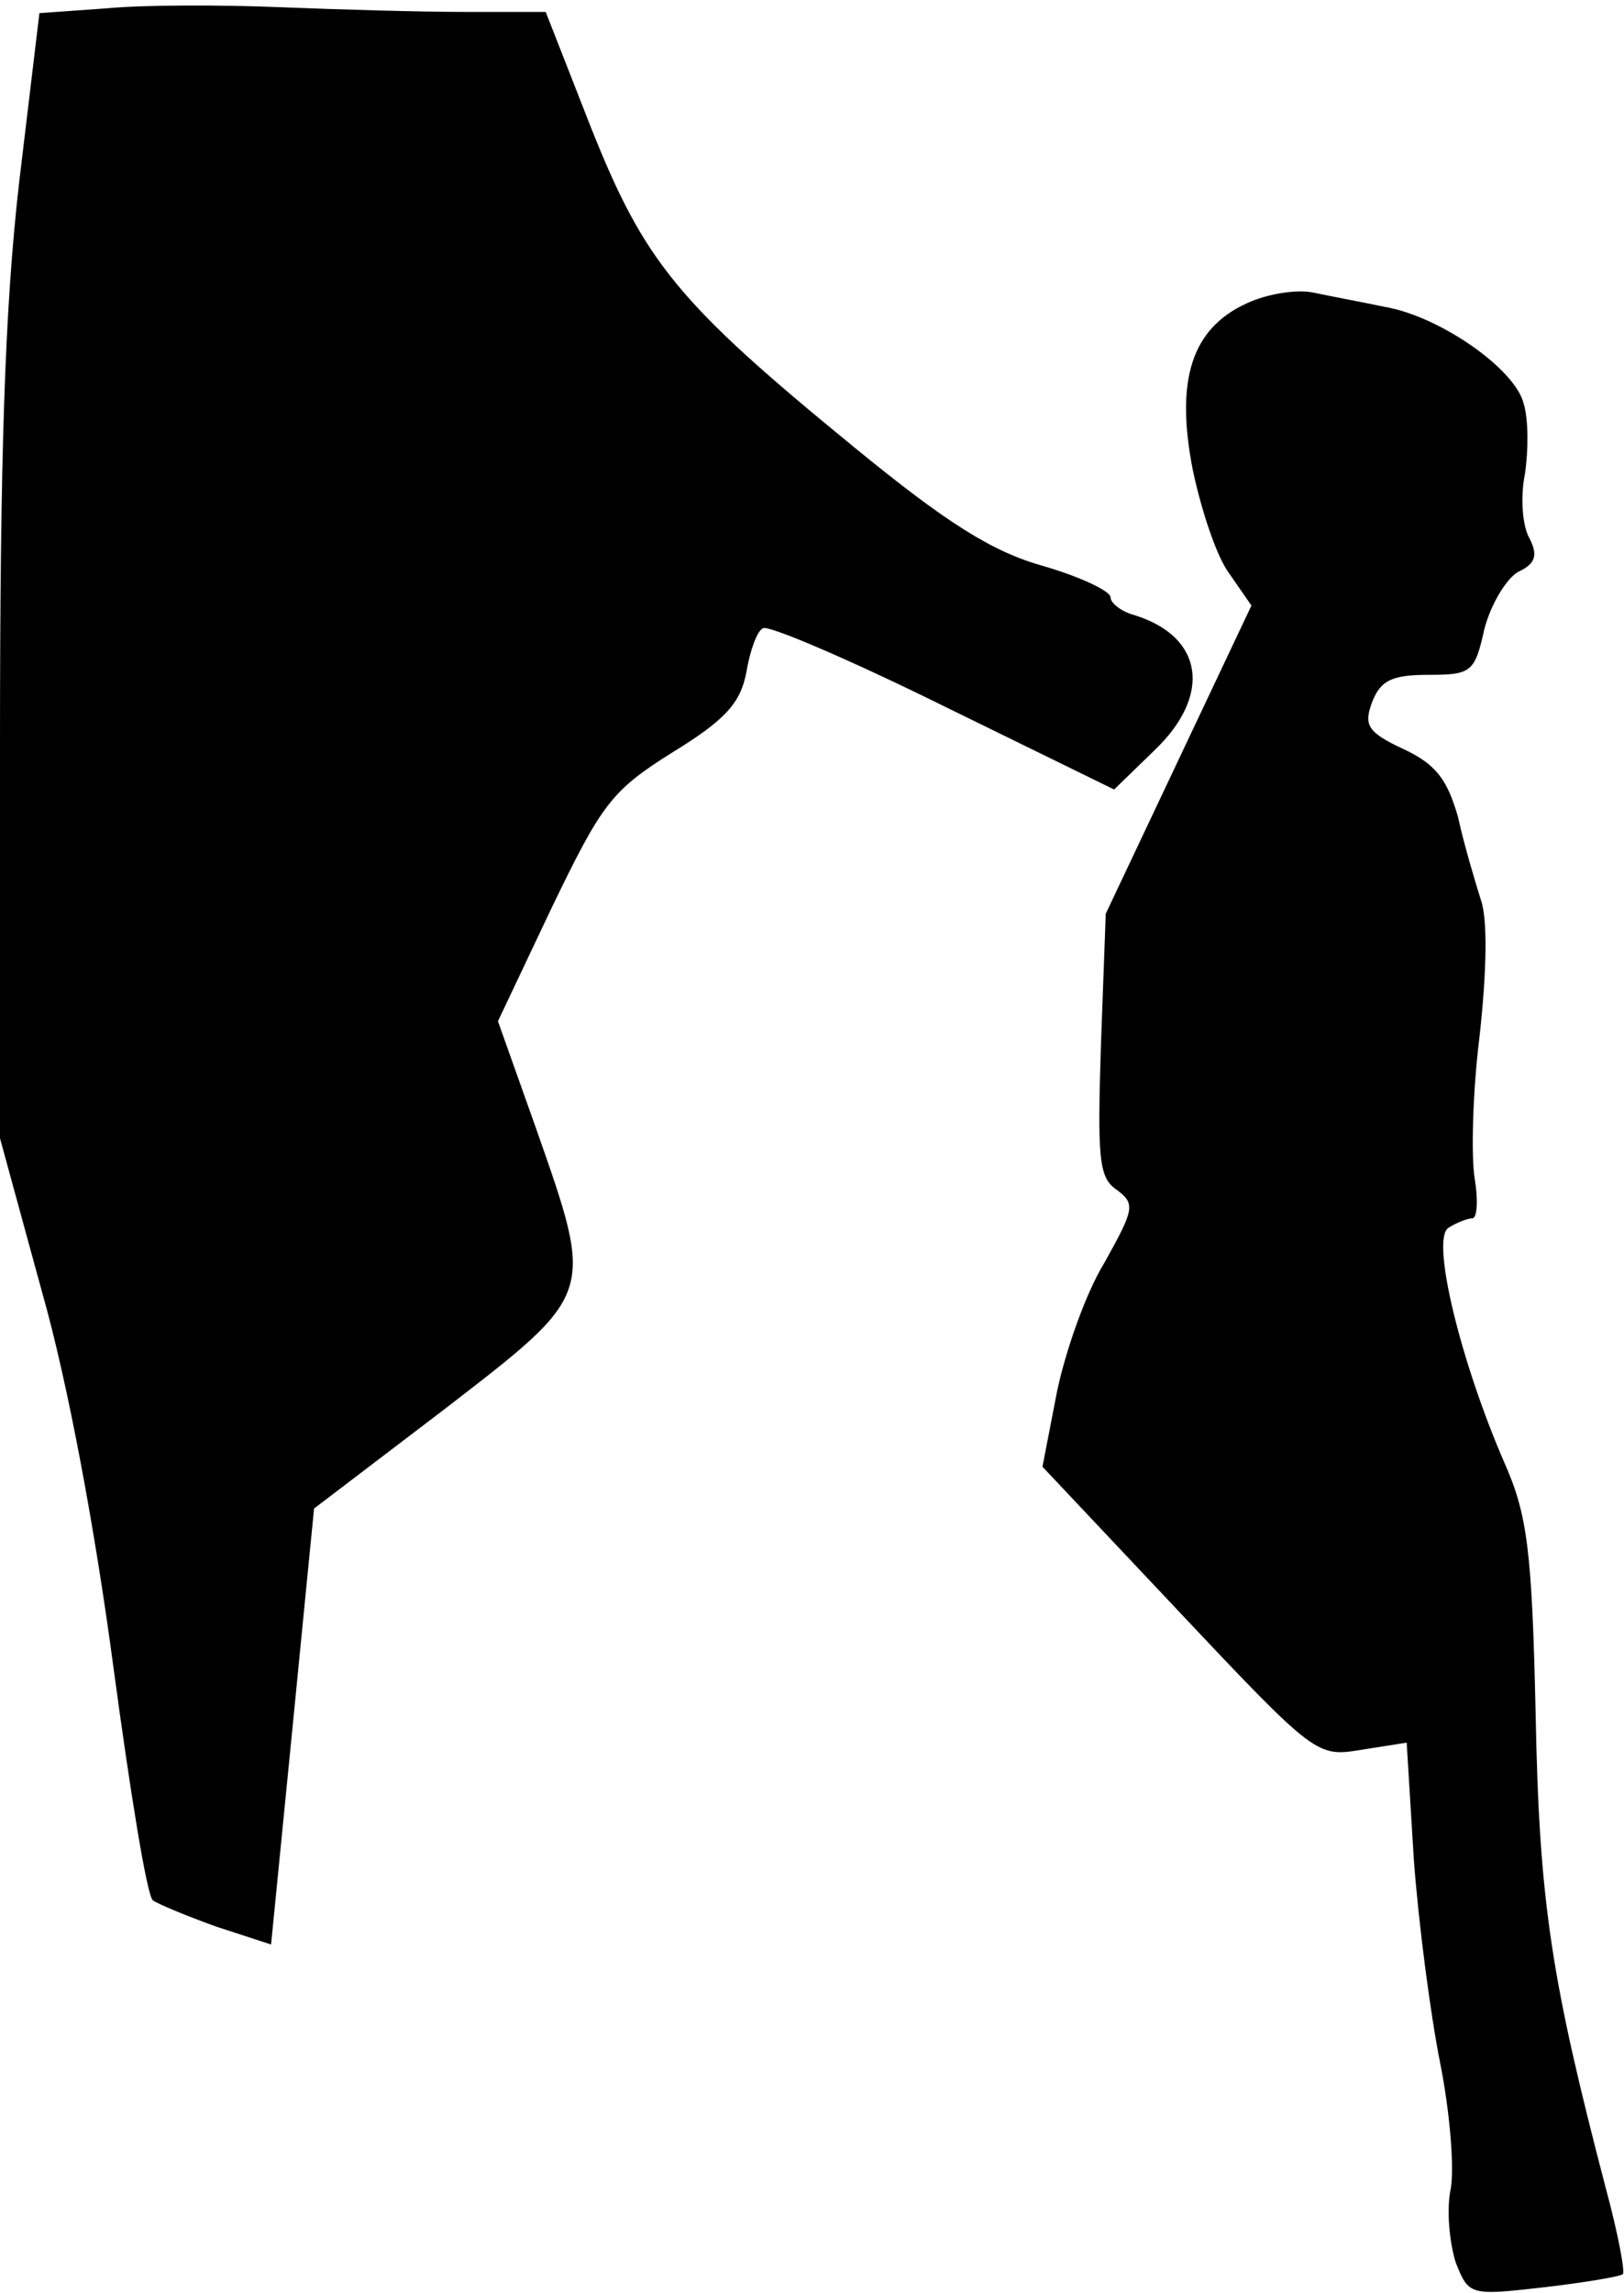 <?xml version="1.0" standalone="no"?>
<!DOCTYPE svg PUBLIC "-//W3C//DTD SVG 20010904//EN"
 "http://www.w3.org/TR/2001/REC-SVG-20010904/DTD/svg10.dtd">
<svg version="1.0" xmlns="http://www.w3.org/2000/svg"
 width="136pt" height="192pt" viewBox="0 0 136 192"
 preserveAspectRatio="xMidYMid meet">
<g transform="translate(0,192) scale(0.1,-0.1)"
fill="#000000" stroke="none">
<path fill="#000000" stroke="none" d="M89 1913 l-56 -4 -17 -142 c-12 -105
-16 -228 -16 -471 l0 -329 35 -128 c22 -77 45 -202 60 -315 14 -104 28 -191
33 -195 4 -3 28 -13 53 -22 l46 -15 18 182 18 183 109 83 c127 98 126 95 77
235 l-32 90 45 95 c42 87 50 98 101 130 44 27 57 41 62 67 3 18 9 35 14 37 4
3 72 -26 151 -65 l143 -70 34 33 c48 46 41 95 -17 113 -11 3 -20 10 -20 15 0
5 -25 17 -56 26 -43 12 -81 36 -158 99 -148 121 -176 155 -221 268 l-38 97
-67 0 c-37 0 -107 2 -156 4 -49 2 -114 2 -145 -1z"/>
<path fill="#000000" stroke="none" d="M1044 1666 c-46 -21 -60 -64 -45 -140
7 -33 20 -73 31 -87 l18 -26 -61 -129 -61 -129 -4 -109 c-3 -95 -2 -112 13
-122 16 -12 15 -16 -10 -61 -16 -26 -33 -75 -40 -109 l-12 -62 115 -122 c114
-121 115 -121 152 -115 l38 6 6 -98 c4 -54 14 -130 22 -170 8 -40 12 -87 9
-105 -4 -18 -1 -46 4 -62 11 -28 12 -28 74 -21 34 4 64 9 66 11 2 2 -4 34 -14
71 -46 176 -56 240 -59 398 -3 137 -7 167 -26 210 -37 85 -62 188 -47 197 6 4
16 8 20 8 4 0 5 15 2 33 -3 17 -2 71 4 119 6 54 7 99 1 115 -5 16 -14 46 -19
69 -9 31 -18 44 -46 57 -30 14 -33 20 -26 39 7 18 16 23 47 23 36 0 39 2 47
38 5 20 18 42 28 48 15 7 17 14 10 28 -6 10 -8 34 -4 54 3 20 3 46 -1 59 -7
29 -70 73 -116 81 -19 4 -46 9 -60 12 -14 3 -39 -1 -56 -9z"/>
</g>
</svg>
